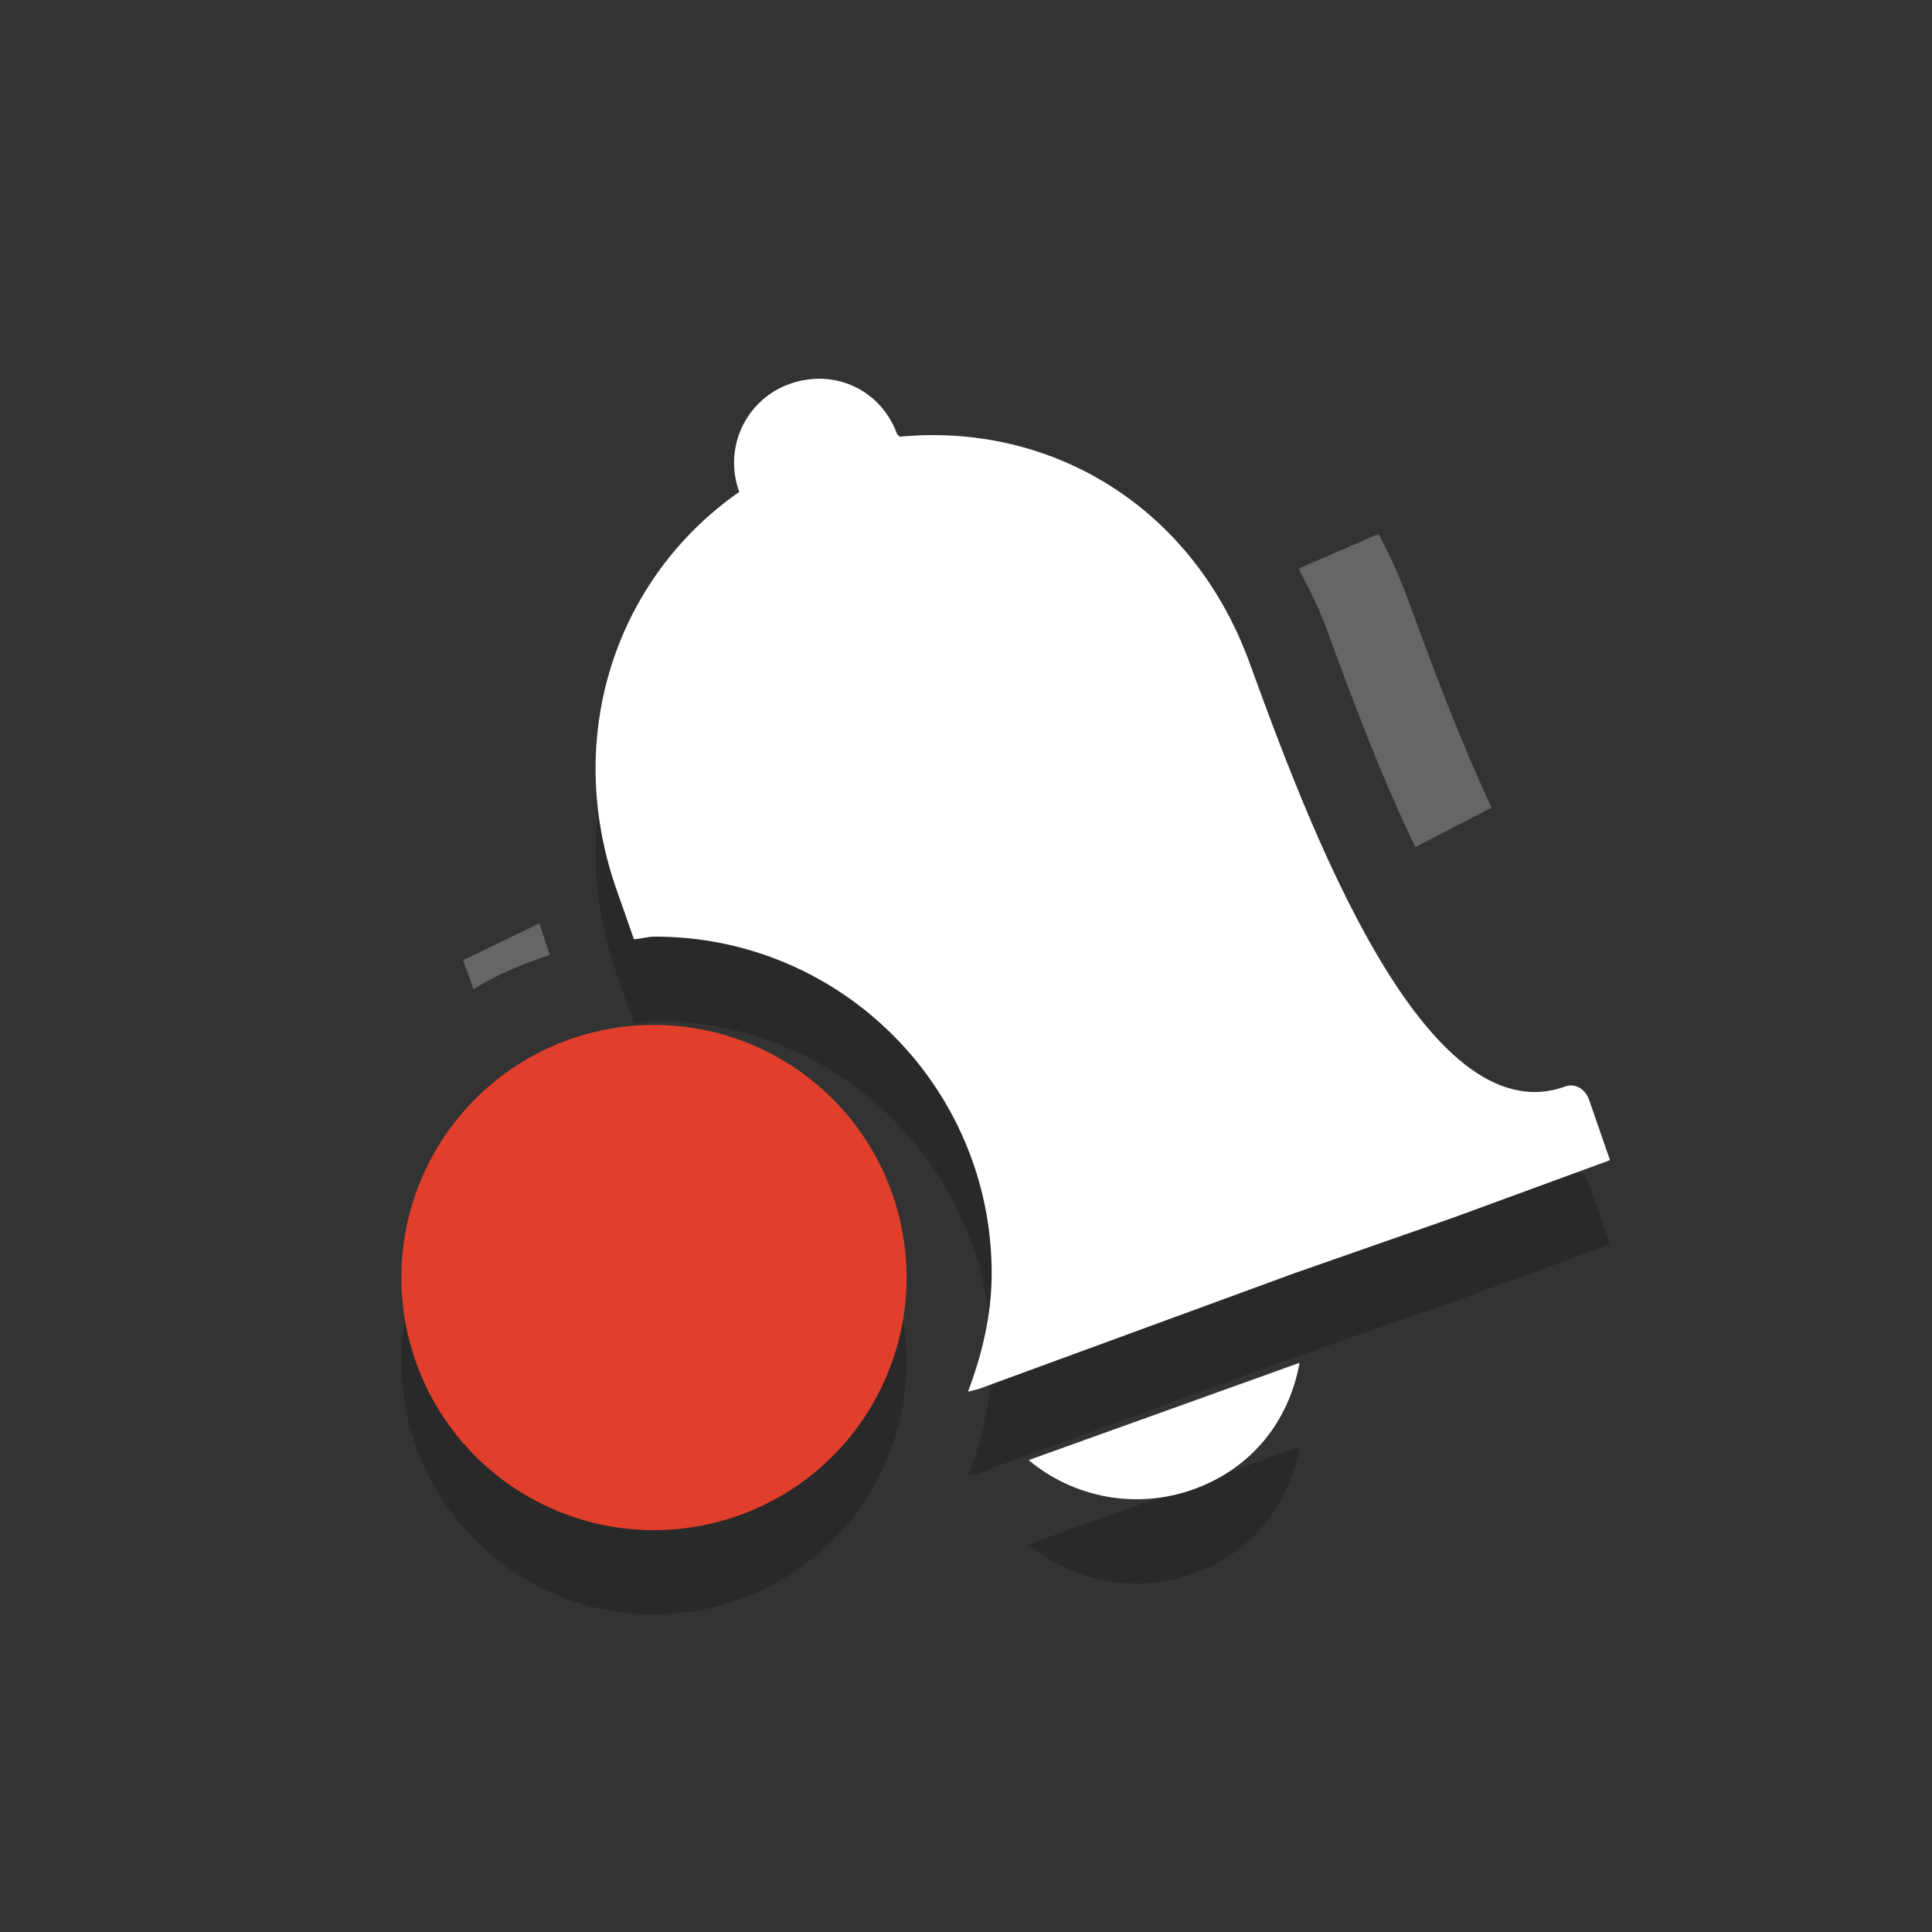 <?xml version="1.0" encoding="UTF-8" standalone="no"?>
<svg
   xmlns:dc="http://purl.org/dc/elements/1.1/"
   xmlns:cc="http://creativecommons.org/ns#"
   xmlns:rdf="http://www.w3.org/1999/02/22-rdf-syntax-ns#"
   xmlns:svg="http://www.w3.org/2000/svg"
   xmlns="http://www.w3.org/2000/svg"
   xmlns:sodipodi="http://sodipodi.sourceforge.net/DTD/sodipodi-0.dtd"
   xmlns:inkscape="http://www.inkscape.org/namespaces/inkscape"
   width="24"
   height="24"
   version="1.1"
   id="svg2"
   inkscape:version="0.48.4 r9939"
   sodipodi:docname="indicator-messages-red.svg">
  <rect width="100%" height="100%" fill="#333333" stroke="none"/>
  <defs
     id="defs13" />
  <sodipodi:namedview
     pagecolor="#ffffff"
     bordercolor="#666666"
     borderopacity="1"
     objecttolerance="10"
     gridtolerance="10"
     guidetolerance="10"
     inkscape:pageopacity="0"
     inkscape:pageshadow="2"
     inkscape:window-width="1120"
     inkscape:window-height="720"
     id="namedview11"
     showgrid="false"
     inkscape:zoom="9.8333333"
     inkscape:cx="12"
     inkscape:cy="12"
     inkscape:window-x="503"
     inkscape:window-y="50"
     inkscape:window-maximized="0"
     inkscape:current-layer="layer1" />
  <g
     id="layer1"
     inkscape:label="Layer 1"
     inkscape:groupmode="layer"
     transform="translate(0,6)">
    <path
       sodipodi:type="arc"
       id="path8968"
       sodipodi:cx="53"
       sodipodi:cy="218"
       sodipodi:rx="3"
       sodipodi:ry="3"
       d="m 56,218 a 3,3 0 1 1 -6,0 3,3 0 1 1 6,0 z"
       transform="matrix(-1.046,0,0,1.046,63.562,-217.112)"
       style="opacity:0.2;color:#000000;stroke-width:2" />
    <path
       inkscape:connector-curvature="0"
       id="path8966"
       d="m 10.229,-0.248 c 0.407,0.02 0.766,0.278 0.915,0.686 0.004,0.011 0.029,0.022 0.033,0.033 1.858,-0.178 3.631,0.845 4.346,2.81 0.717,1.971 2.17,5.899 3.922,5.261 0.117,-0.042 0.245,0.027 0.294,0.163 L 20,9.457 l -1.961,0.719 -1.961,0.686 -3.922,1.438 -0.131,0.033 c 0.173,-0.458 0.294,-0.952 0.294,-1.47 0,-2.31 -1.873,-4.183 -4.183,-4.183 -0.089,0 -0.174,0.027 -0.261,0.033 C 7.812,6.536 7.736,6.312 7.68,6.157 6.967,4.2 7.659,2.218 9.183,1.157 8.985,0.612 9.26,0.015 9.804,-0.183 c 0.136,-0.05 0.289,-0.072 0.425,-0.065 z M 16.144,11.974 c -0.127,0.71 -0.58,1.304 -1.307,1.569 -0.727,0.265 -1.505,0.103 -2.059,-0.359 l 3.366,-1.209 z"
       style="opacity:0.2;color:#000000;stroke-width:4" />
    <path
       d="m 17.124,0.634 c 0.152,0.277 0.28,0.575 0.392,0.882 0.269,0.739 0.629,1.702 1.013,2.516 L 17.582,4.523 C 17.154,3.638 16.775,2.623 16.503,1.876 16.402,1.598 16.281,1.338 16.144,1.091 c -0.004,-0.008 0.004,-0.025 0,-0.033 L 17.124,0.634 z M 6.699,5.471 C 6.741,5.584 6.785,5.739 6.83,5.863 6.499,5.972 6.171,6.104 5.882,6.288 5.841,6.171 5.791,6.037 5.752,5.928 L 6.699,5.471 z"
       id="path4184"
       inkscape:connector-curvature="0"
       style="opacity:0.25;color:#000000;fill:#ffffff;stroke-width:4" />
    <path
       d="m 10.229,-1.294 c 0.407,0.02 0.766,0.278 0.915,0.686 0.004,0.011 0.029,0.022 0.033,0.033 1.858,-0.178 3.631,0.845 4.346,2.81 0.717,1.971 2.17,5.899 3.922,5.261 0.117,-0.042 0.245,0.027 0.294,0.163 L 20,8.412 l -1.961,0.719 -1.961,0.686 -3.922,1.438 -0.131,0.033 c 0.173,-0.458 0.294,-0.952 0.294,-1.47 0,-2.31 -1.873,-4.183 -4.183,-4.183 -0.089,0 -0.174,0.027 -0.261,0.033 C 7.812,5.49 7.736,5.266 7.68,5.111 6.967,3.154 7.659,1.172 9.183,0.111 8.985,-0.433 9.26,-1.031 9.804,-1.229 c 0.136,-0.05 0.289,-0.072 0.425,-0.065 z m 5.915,12.222 c -0.127,0.71 -0.58,1.304 -1.307,1.569 -0.727,0.265 -1.505,0.103 -2.059,-0.359 l 3.366,-1.209 z"
       id="path4188"
       inkscape:connector-curvature="0"
       style="color:#000000;fill:#ffffff;stroke-width:4" />
    <path
       transform="matrix(-1.046,0,0,1.046,63.562,-218.158)"
       d="m 56,218 a 3,3 0 1 1 -6,0 3,3 0 1 1 6,0 z"
       sodipodi:ry="3"
       sodipodi:rx="3"
       sodipodi:cy="218"
       sodipodi:cx="53"
       id="path4190"
       sodipodi:type="arc"
       style="color:#000000;fill:#e13f2b;stroke-width:2" />
  </g>
</svg>
